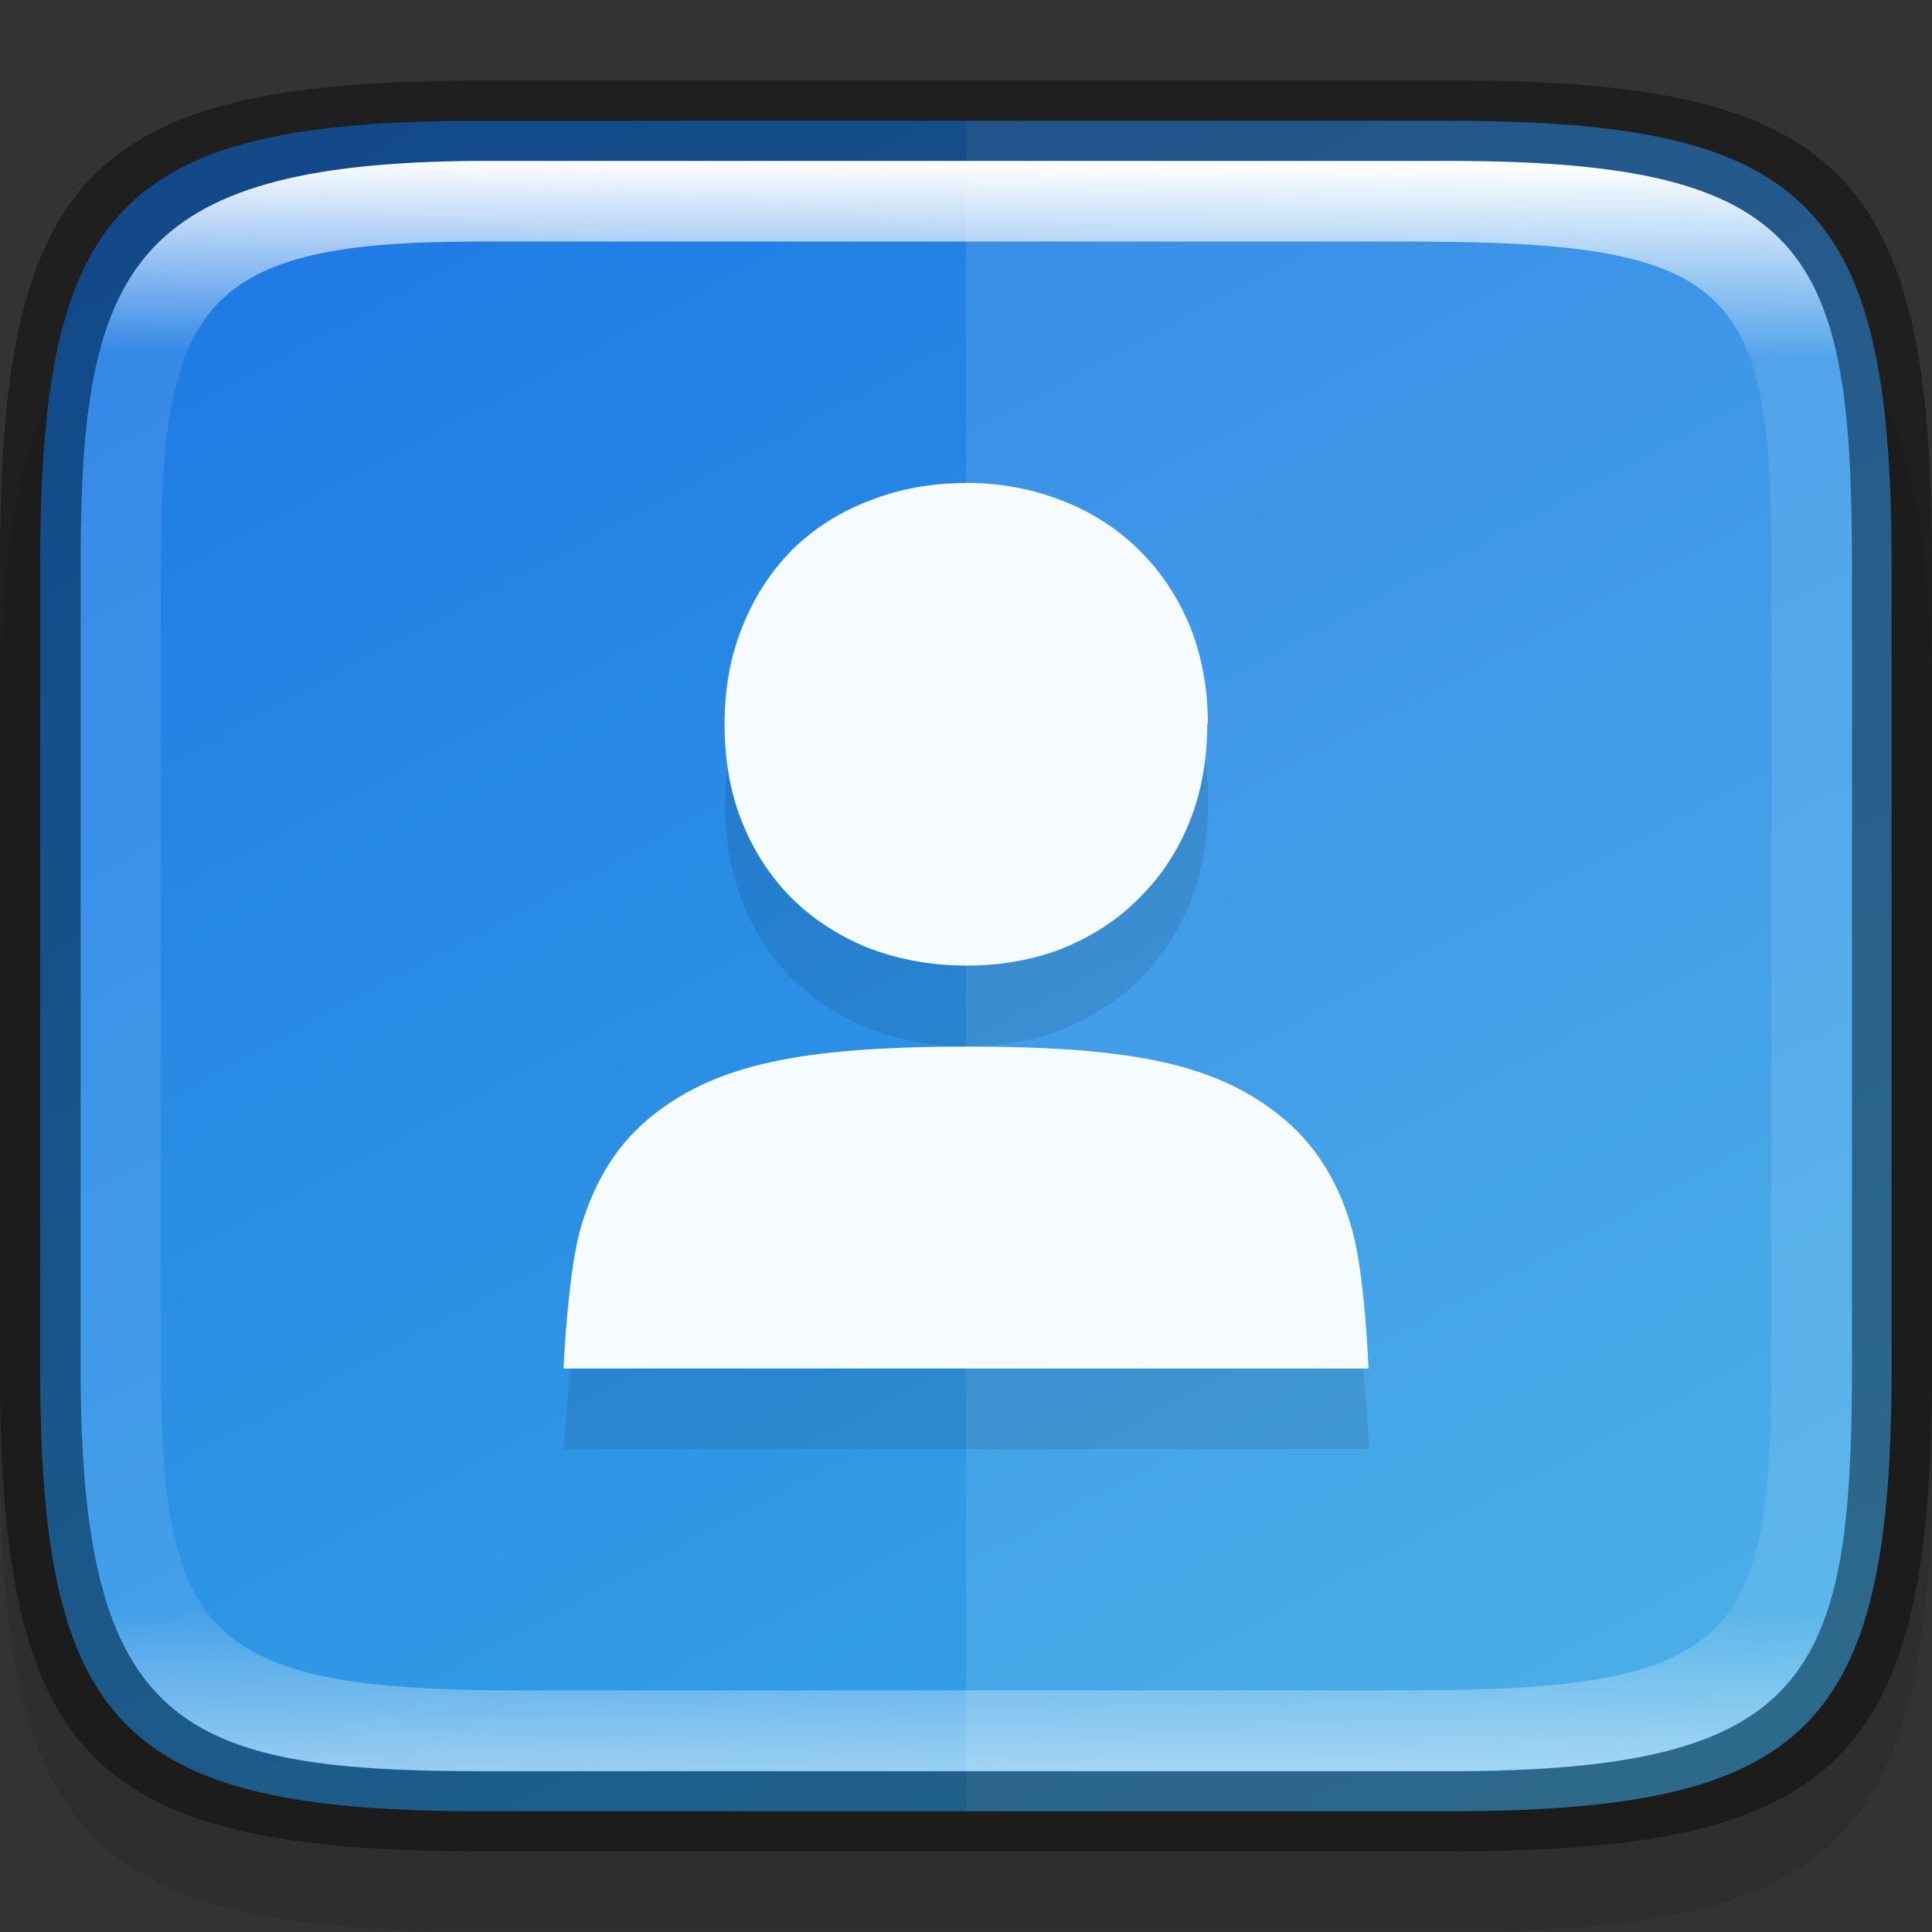 <?xml version="1.0" encoding="UTF-8" standalone="no"?>
<!-- Created with Inkscape (http://www.inkscape.org/) -->

<svg
   width="24"
   height="24"
   viewBox="0 0 6.35 6.35"
   version="1.1"
   id="svg5013"
   sodipodi:docname="preferences-system-users.svg"
   inkscape:version="1.1.2 (0a00cf5339, 2022-02-04)"
   xmlns:inkscape="http://www.inkscape.org/namespaces/inkscape"
   xmlns:sodipodi="http://sodipodi.sourceforge.net/DTD/sodipodi-0.dtd"
   xmlns:xlink="http://www.w3.org/1999/xlink"
   xmlns="http://www.w3.org/2000/svg"
   xmlns:svg="http://www.w3.org/2000/svg">
  <rect x="0" y="0" width="6.35" height="6.35" fill="#333333" stroke="none"/>
  <sodipodi:namedview
     id="namedview5015"
     pagecolor="#ffffff"
     bordercolor="#666666"
     borderopacity="1.0"
     inkscape:pageshadow="2"
     inkscape:pageopacity="0.0"
     inkscape:pagecheckerboard="0"
     inkscape:document-units="px"
     showgrid="false"
     units="px"
     showguides="true"
     inkscape:zoom="33"
     inkscape:cx="11.984848"
     inkscape:cy="12"
     inkscape:window-width="1920"
     inkscape:window-height="1010"
     inkscape:window-x="0"
     inkscape:window-y="0"
     inkscape:window-maximized="1"
     inkscape:current-layer="svg5013" />
  <defs
     id="defs5010">
    <linearGradient
       inkscape:collect="always"
       xlink:href="#linearGradient1871"
       id="linearGradient1873"
       x1="11.047"
       y1="2.337"
       x2="10.795"
       y2="47.931"
       gradientUnits="userSpaceOnUse"
       gradientTransform="matrix(0.12,0,0,0.116,0.289,0.255)" />
    <linearGradient
       inkscape:collect="always"
       id="linearGradient1871">
      <stop
         style="stop-color:#ffffff;stop-opacity:1;"
         offset="0"
         id="stop1867" />
      <stop
         style="stop-color:#ffffff;stop-opacity:0.1"
         offset="0.12"
         id="stop2515" />
      <stop
         style="stop-color:#ffffff;stop-opacity:0.102"
         offset="0.9"
         id="stop2581" />
      <stop
         style="stop-color:#ffffff;stop-opacity:0.502"
         offset="1"
         id="stop1869" />
    </linearGradient>
    <linearGradient
       inkscape:collect="always"
       xlink:href="#linearGradient2290"
       id="linearGradient2292"
       x1="1.958"
       y1="0.285"
       x2="6.477"
       y2="8.556"
       gradientUnits="userSpaceOnUse"
       gradientTransform="matrix(0.724,0,0,0.704,0.109,0.064)" />
    <linearGradient
       inkscape:collect="always"
       id="linearGradient2290">
      <stop
         style="stop-color:#1f7ae4;stop-opacity:1"
         offset="0"
         id="stop2286" />
      <stop
         style="stop-color:#37a6e6;stop-opacity:1"
         offset="1"
         id="stop2288" />
    </linearGradient>
  </defs>
  <path
     d="M 1.528,0.794 C 0.288,0.803 1.9010417e-7,1.112 1.9010417e-7,2.381 v 2.381 c 0,1.29 0.298,1.587 1.588,1.587 h 3.175 c 1.29,0 1.587,-0.298 1.587,-1.587 v -2.381 c 0,-1.29 -0.298,-1.588 -1.587,-1.588 H 1.588 c -0.02,0 -0.04,-1.48e-4 -0.06,0 z"
     style="opacity:0.1;fill:#000000;stroke-width:0.265;stroke-linecap:round;stroke-linejoin:round"
     id="path9125"
     sodipodi:nodetypes="cssssssssc" />
  <path
     id="rect7669"
     style="fill:#808080;stroke-width:0.265;stroke-linecap:round;stroke-linejoin:round"
     d="M 1.797,0.661 C 0.661,0.67 0.397,0.953 0.397,2.117 v 2.117 c 0,1.164 0.264,1.447 1.4,1.455 h 0.055 2.646 c 1.182,0 1.455,-0.273 1.455,-1.455 V 2.117 c 0,-1.182 -0.273,-1.455 -1.455,-1.455 H 1.852 c -0.018,0 -0.037,-1.3565e-4 -0.055,0 z" />
  <path
     id="rect6397"
     style="fill:url(#linearGradient2292);fill-opacity:1;stroke-width:0.182;stroke-linejoin:round"
     d="M 1.533,0.397 C 0.397,0.405 0.132,0.688 0.132,1.852 v 2.646 c 0,1.164 0.264,1.447 1.4,1.455 H 1.587 4.762 c 1.182,0 1.455,-0.273 1.455,-1.455 V 1.852 c 0,-1.182 -0.273,-1.455 -1.455,-1.455 H 1.587 c -0.018,0 -0.037,-1.3571e-4 -0.055,0 z"
     sodipodi:nodetypes="cssccsssssc" />
  <path
     id="rect1156"
     style="opacity:0.1;fill:#ffffff;fill-opacity:1;stroke-width:0.529;stroke-linecap:round;stroke-linejoin:round"
     d="m 3.175,0.397 v 5.556 h 1.588 c 1.182,0 1.455,-0.273 1.455,-1.455 V 1.852 c 0,-1.182 -0.273,-1.455 -1.455,-1.455 z" />
  <path
     d="m 3.177,1.852 v 5.159e-4 c -0.112,0 -0.219,0.019 -0.317,0.058 -0.098,0.037 -0.184,0.092 -0.256,0.163 l -5.16e-4,0.001 c -0.07,0.071 -0.125,0.157 -0.163,0.254 -0.039,0.097 -0.057,0.203 -0.057,0.317 0,0.115 0.018,0.223 0.057,0.32 0.038,0.096 0.093,0.18 0.163,0.251 l 5.16e-4,5.291e-4 c 0.072,0.071 0.158,0.126 0.255,0.165 l 0.002,5.292e-4 c 0.098,0.037 0.205,0.056 0.317,0.056 0.112,0 0.218,-0.018 0.316,-0.056 v -5.292e-4 c 0.097,-0.039 0.182,-0.094 0.252,-0.165 0.072,-0.071 0.128,-0.156 0.166,-0.252 0.039,-0.097 0.058,-0.204 0.058,-0.32 h 0.002 c 0,-0.114 -0.019,-0.22 -0.057,-0.317 C 3.875,2.231 3.819,2.146 3.747,2.074 3.677,2.003 3.591,1.948 3.493,1.91 3.395,1.871 3.289,1.852 3.177,1.852 Z m 0.006,1.853 c -0.545,0 -0.837,0.057 -1.054,0.241 -0.109,0.092 -0.18,0.218 -0.221,0.364 -0.04,0.146 -0.054,0.453 -0.054,0.453 h 2.646 c 0,0 -0.012,-0.306 -0.053,-0.453 C 4.406,4.164 4.335,4.039 4.226,3.947 4.009,3.762 3.727,3.705 3.182,3.705 Z"
     style="font-variant-ligatures:normal;font-variant-position:normal;font-variant-caps:normal;font-variant-numeric:normal;font-variant-alternates:normal;font-feature-settings:normal;text-indent:0;text-decoration-line:none;text-decoration-style:solid;text-decoration-color:#000000;text-transform:none;text-orientation:mixed;white-space:normal;shape-padding:0;opacity:0.1;isolation:auto;mix-blend-mode:normal;fill:#000000;fill-opacity:1;stroke-width:0.07"
     id="path1030" />
  <path
     d="m 3.175,1.587 v 5.159e-4 c -0.112,0 -0.219,0.019 -0.317,0.058 -0.098,0.037 -0.184,0.092 -0.256,0.163 l -5.159e-4,0.001 c -0.07,0.071 -0.125,0.157 -0.163,0.254 -0.039,0.097 -0.057,0.203 -0.057,0.317 0,0.115 0.018,0.223 0.057,0.32 0.038,0.096 0.093,0.18 0.163,0.251 l 5.16e-4,5.292e-4 c 0.072,0.071 0.158,0.126 0.255,0.165 l 0.002,5.291e-4 c 0.098,0.037 0.205,0.056 0.317,0.056 0.112,0 0.218,-0.018 0.316,-0.056 v -5.242e-4 c 0.097,-0.039 0.182,-0.094 0.252,-0.165 0.072,-0.071 0.128,-0.156 0.166,-0.252 0.039,-0.097 0.058,-0.204 0.058,-0.32 h 0.002 c 0,-0.114 -0.019,-0.22 -0.057,-0.317 C 3.873,1.966 3.818,1.881 3.746,1.81 3.675,1.739 3.589,1.683 3.492,1.646 3.394,1.607 3.287,1.587 3.175,1.587 Z m 0.006,1.853 c -0.545,0 -0.837,0.057 -1.054,0.241 -0.109,0.092 -0.18,0.218 -0.221,0.364 -0.04,0.146 -0.054,0.453 -0.054,0.453 h 2.646 c 0,0 -0.012,-0.306 -0.053,-0.453 C 4.405,3.899 4.333,3.774 4.225,3.682 4.007,3.497 3.725,3.44 3.181,3.44 Z"
     style="font-variant-ligatures:normal;font-variant-position:normal;font-variant-caps:normal;font-variant-numeric:normal;font-variant-alternates:normal;font-feature-settings:normal;text-indent:0;text-decoration-line:none;text-decoration-style:solid;text-decoration-color:#000000;text-transform:none;text-orientation:mixed;white-space:normal;shape-padding:0;isolation:auto;mix-blend-mode:normal;fill:#f6fcfe;fill-opacity:1;stroke-width:0.265"
     id="path897"
     sodipodi:nodetypes="ccccccscccccsccccccccccsccccccss" />
  <path
     id="rect5096"
     style="opacity:0.4;stroke-width:0.241;stroke-linecap:round;stroke-linejoin:round"
     d="M 1.528,0.265 C 0.288,0.274 1.0104166e-8,0.582 1.0104166e-8,1.852 V 4.498 C 1.0104166e-8,5.788 0.298,6.085 1.588,6.085 h 3.175 c 1.29,0 1.587,-0.298 1.587,-1.588 V 1.852 c 0,-1.29 -0.298,-1.588 -1.587,-1.588 H 1.588 c -0.02,0 -0.04,-1.4798e-4 -0.06,0 z m 0.033,0.265 c 0.018,-1.3565e-4 0.036,0 0.055,0 h 3.148 c 1.182,0 1.323,0.293 1.323,1.323 v 2.646 c 0,1.016 -0.141,1.323 -1.323,1.323 H 1.588 c -0.992,0 -1.323,-0.141 -1.323,-1.323 V 1.852 c 0,-0.961 0.159,-1.314 1.296,-1.323 z"
     sodipodi:nodetypes="csssssssscssssssssss" />
  <path
     id="rect1565"
     style="fill:url(#linearGradient1873);fill-opacity:1;stroke-width:0.118"
     d="M 1.56,0.529 C 0.424,0.538 0.265,0.891 0.265,1.852 V 4.498 c 0,1.182 0.331,1.323 1.323,1.323 h 3.175 c 1.182,0 1.323,-0.307 1.323,-1.323 V 1.852 c 0,-1.03 -0.141,-1.323 -1.323,-1.323 h -3.148 c -0.018,0 -0.037,-1.356e-4 -0.055,0 z m 0.003,0.265 h 0.05 3.018 c 1.064,0 1.191,0.143 1.191,1.058 V 4.498 c 0,0.894 -0.127,1.058 -1.191,1.058 H 1.72 c -1.023,0 -1.191,-0.158 -1.191,-1.058 V 1.852 c 0,-0.854 0.141,-1.058 1.034,-1.058 z"
     sodipodi:nodetypes="csssssssscsssssssssss" />
</svg>
